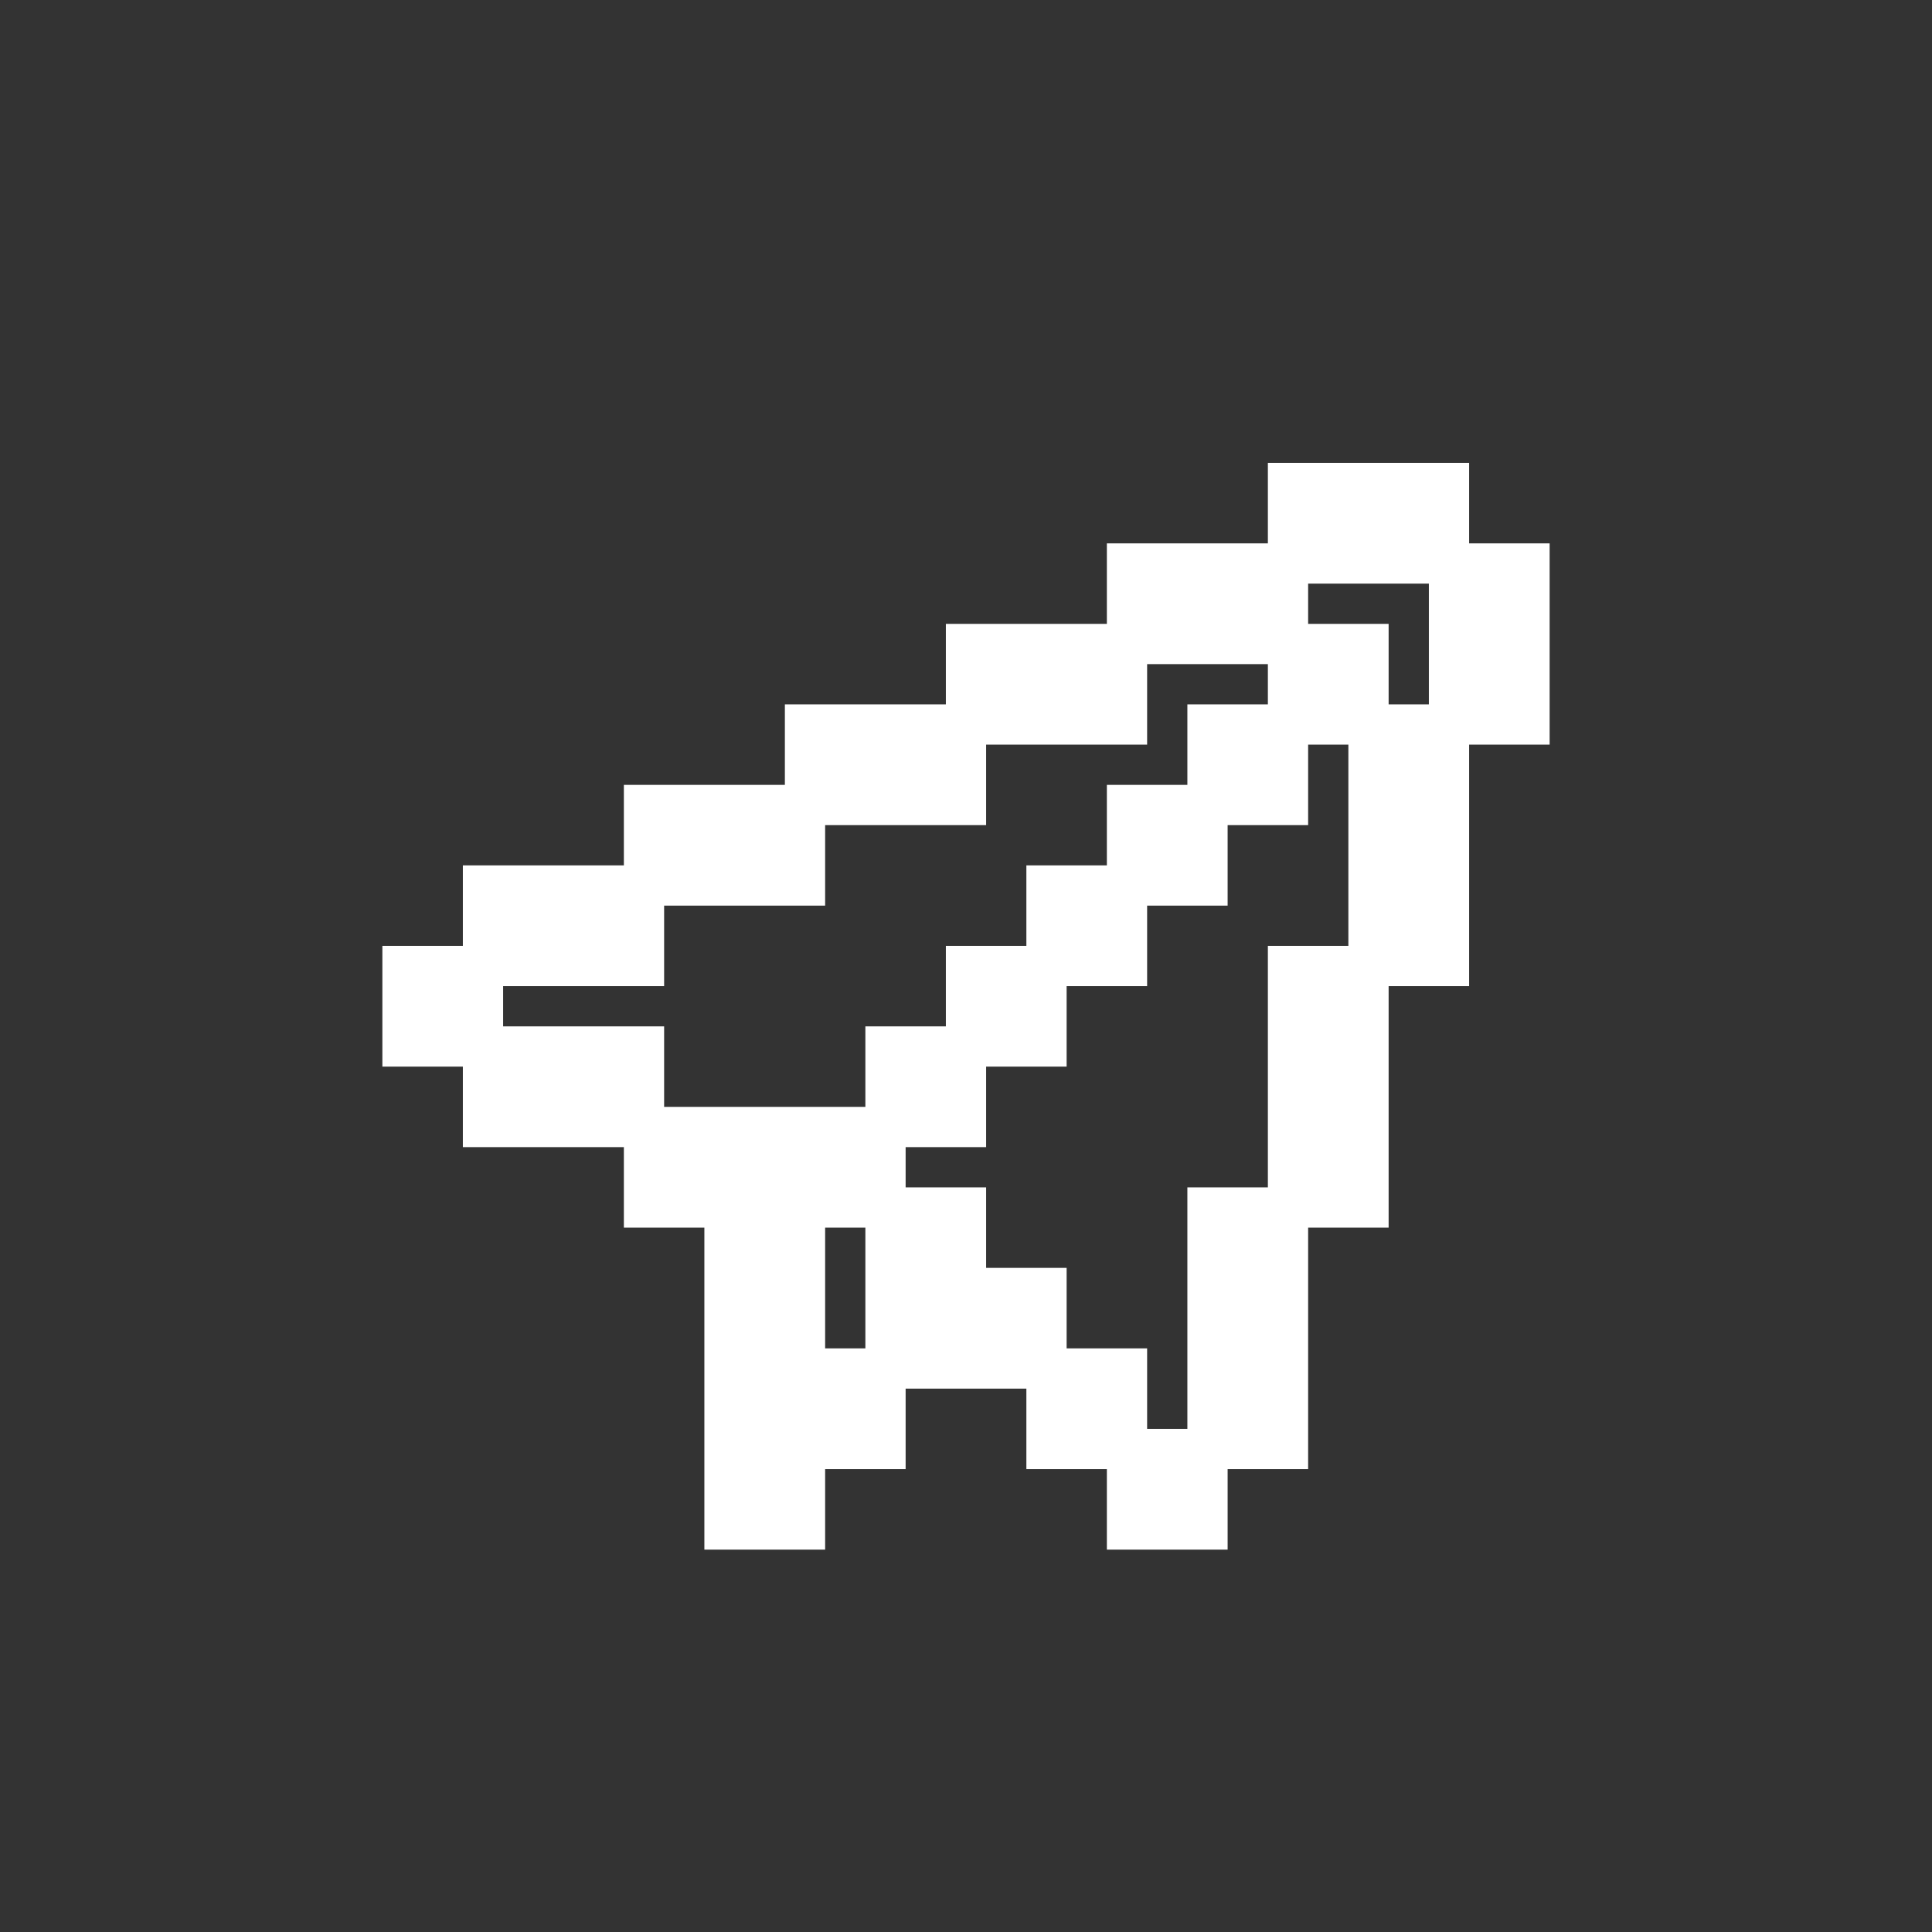 <svg width="24" height="24" viewBox="0 0 24 24" fill="none" xmlns="http://www.w3.org/2000/svg">
<rect x="0" y="0" width="24" height="24" fill="#333333" stroke="none"/>
<path d="M5 12H6V13H5V12Z" fill="white"/>
<path d="M14 18H15V19H14V18Z" fill="white"/>
<path d="M13 17H14V18H13V17Z" fill="white"/>
<path d="M11 13H12V14H11V13Z" fill="white"/>
<path d="M12 12H13V13H12V12Z" fill="white"/>
<path d="M13 11H14V12H13V11Z" fill="white"/>
<path d="M14 10H15V11H14V10Z" fill="white"/>
<path d="M15 9H16V10H15V9Z" fill="white"/>
<path d="M16 8H17V9H16V8Z" fill="white"/>
<path d="M6 11V12H8V11H6Z" fill="white"/>
<path d="M8 14V13H6V14H8Z" fill="white"/>
<path d="M11 17H10V15H11V14H8V15H9V19H10V18H11V17Z" fill="white"/>
<path d="M13 16H12V15H11V17H13V16Z" fill="white"/>
<path d="M16 15H15V18H16V15Z" fill="white"/>
<path d="M17 12H16V15H17V12Z" fill="white"/>
<path d="M8 10V11H10V10H8Z" fill="white"/>
<path d="M10 9V10H12V9H10Z" fill="white"/>
<path d="M12 8V9H14V8H12Z" fill="white"/>
<path d="M16 8V7H14V8H16Z" fill="white"/>
<path d="M16 6V7H18V6H16Z" fill="white"/>
<path d="M19 7H18V9H19V7Z" fill="white"/>
<path d="M18 9H17V12H18V9Z" fill="white"/>
<path d="M6 12V11H8M6 12H5V13H6M6 12V13M6 12H8V11M6 13V14H8M6 13H8V14M8 11V10H10M8 11H10V10M10 10V9H12M10 10H12V9M12 9V8H14M12 9H14V8M14 8V7H16M14 8H16M16 7V8M16 7V6H18V7M16 7H18M16 8H17V9M16 8V9M18 7H19V9H18M18 7V9M18 9H17M18 9V12H17M17 9H16M17 9V12M17 12H16V15M17 12V15H16M16 15H15V18M16 15V18H15M15 18H14M15 18V19H14V18M14 18V17H13M14 18H13V17M13 17V16H12V15H11M13 17H11M11 15V14M11 15H10V17H11M11 15V17M11 17V18H10V19H9V15H8V14M8 14H11M11 14H12V13M11 14V13H12M12 13H13V12M12 13V12H13M13 12H14V11M13 12V11H14M14 11H15V10M14 11V10H15M15 10H16V9M15 10V9H16" stroke="white" stroke-width="0.5"/>
</svg>
